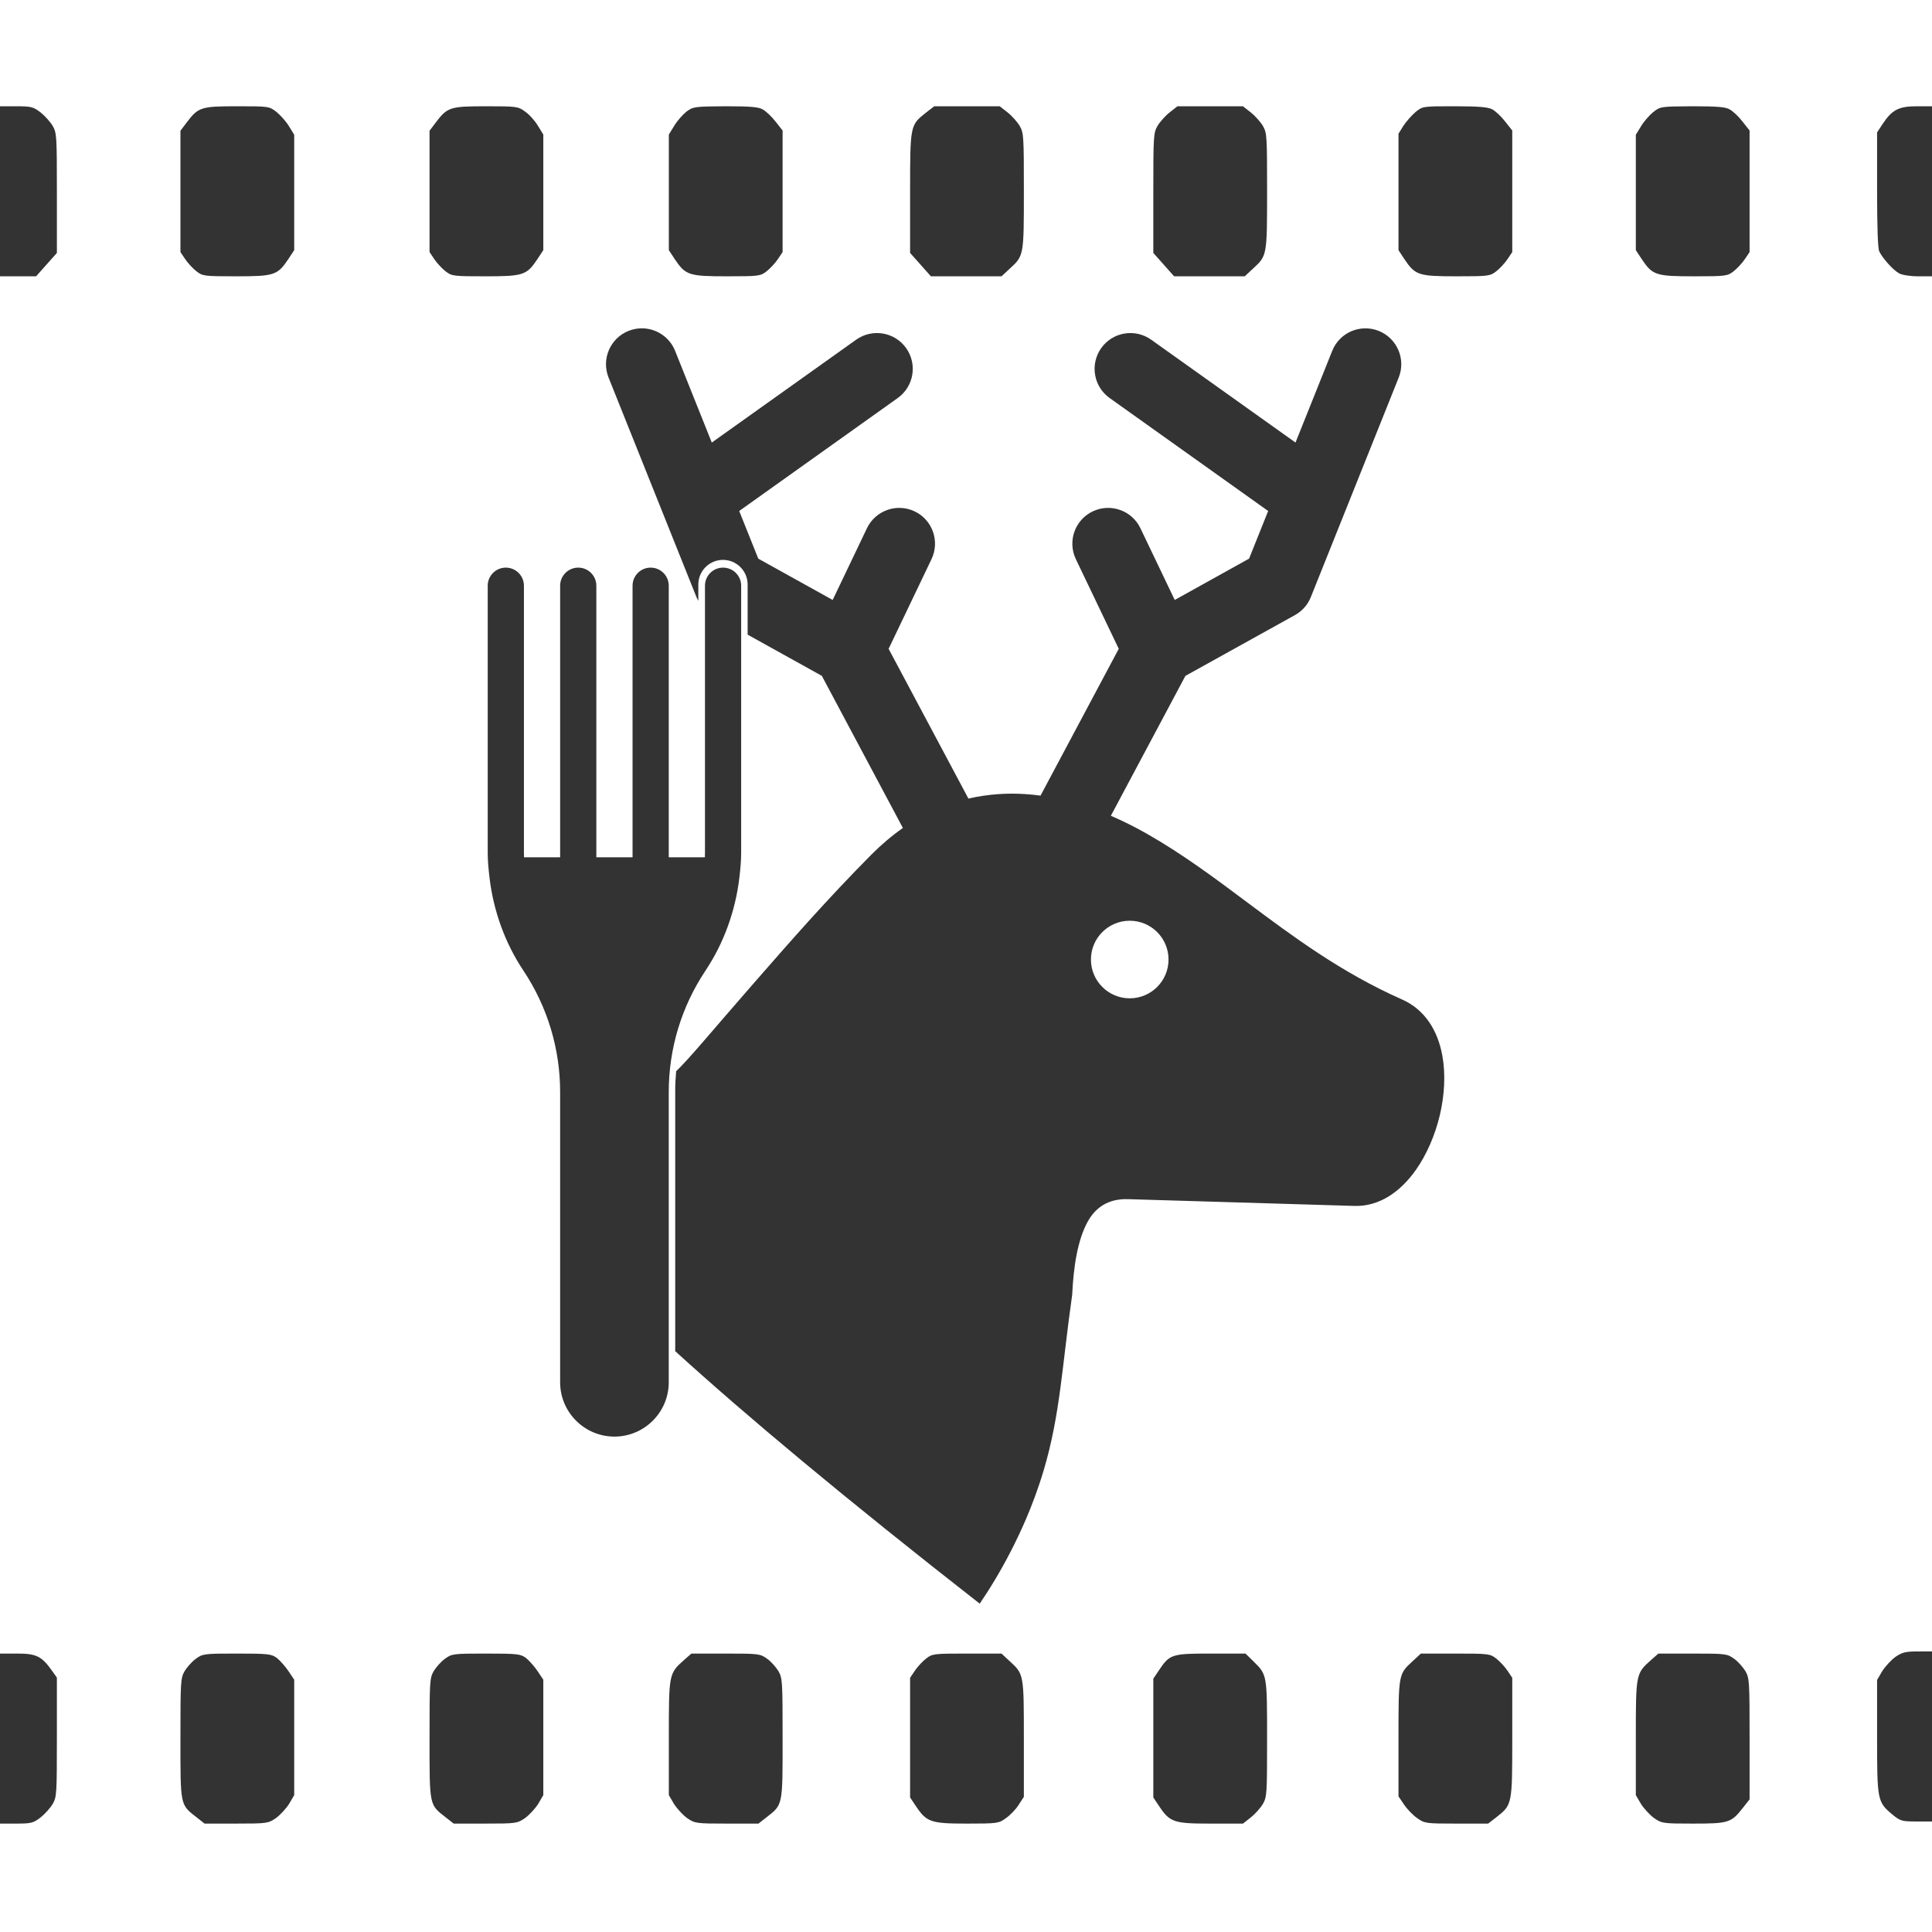 <?xml version="1.0" encoding="UTF-8" standalone="no"?>
<svg
   xmlns:dc="http://purl.org/dc/elements/1.1/"
   xmlns:cc="http://creativecommons.org/ns#"
   xmlns:rdf="http://www.w3.org/1999/02/22-rdf-syntax-ns#"
   xmlns:svg="http://www.w3.org/2000/svg"
   xmlns="http://www.w3.org/2000/svg"
   xmlns:sodipodi="http://sodipodi.sourceforge.net/DTD/sodipodi-0.dtd"
   xmlns:inkscape="http://www.inkscape.org/namespaces/inkscape"
   inkscape:version="1.0 (4035a4fb49, 2020-05-01)"
   sodipodi:docname="meat-reindeer.svg"
   id="svg1063"
   xml:space="preserve"
   enable-background="new 122.5 0 352 352"
   viewBox="122.5 0 352 352"
   y="0px"
   x="0px"
   version="1.1"><rect x="122.5" y="0" width="352" height="352" fill="#333333" stroke="none"/><defs
   id="defs1067" /><sodipodi:namedview
   inkscape:current-layer="svg1063"
   inkscape:window-maximized="1"
   inkscape:window-y="31"
   inkscape:window-x="3286"
   inkscape:cy="324.75155"
   inkscape:cx="251.0385"
   inkscape:zoom="1.2585227"
   inkscape:pagecheckerboard="true"
   showgrid="false"
   id="namedview1065"
   inkscape:window-height="1049"
   inkscape:window-width="1920"
   inkscape:pageshadow="2"
   inkscape:pageopacity="0"
   guidetolerance="10"
   gridtolerance="10"
   objecttolerance="10"
   borderopacity="1"
   bordercolor="#666666"
   pagecolor="#ffffff" />
<path
   d="M 122.5,-4.9999999e-6 V 9.682 v 9.68 h 2.967 c 2.752,0 3.107,0.116 4.43,1.123 0.786,0.62 1.788,1.743 2.217,2.479 0.715,1.278 0.75,1.781 0.75,12.236 v 10.883 l -1.895,2.129 -1.893,2.131 H 125.787 122.5 V 175.807 301.271 h 3.109 c 3.466,0 4.467,0.466 6.289,3.021 l 0.965,1.355 v 10.842 c 0,10.378 -0.035,10.882 -0.75,12.16 -0.429,0.736 -1.431,1.857 -2.217,2.477 -1.322,1.007 -1.678,1.123 -4.43,1.123 H 122.5 v 9.875 9.875 h 176 176 v -10.068 -10.068 h -2.822 c -2.644,0 -2.932,-0.076 -4.361,-1.238 -2.787,-2.323 -2.822,-2.594 -2.822,-14.25 v -10.301 l 0.93,-1.588 c 0.536,-0.852 1.606,-2.015 2.393,-2.596 1.251,-0.852 1.859,-1.006 4.074,-1.006 H 474.5 V 175.613 50.342 h -2.502 c -1.501,0 -2.93,-0.233 -3.502,-0.543 -1.108,-0.62 -3.002,-2.749 -3.609,-3.988 -0.25,-0.542 -0.393,-4.338 -0.393,-11.27 v -10.416 l 1.072,-1.627 c 1.68,-2.517 2.93,-3.137 6.182,-3.137 H 474.5 V 9.682 -4.9999999e-6 h -176 z M 165.67,19.361 c 5.825,0 5.861,10e-4 7.219,1.047 0.75,0.62 1.787,1.781 2.287,2.633 l 0.928,1.51 v 10.533 10.494 l -1.072,1.627 c -1.965,2.943 -2.573,3.137 -9.506,3.137 -5.861,0 -6.11,-0.039 -7.254,-0.93 -0.643,-0.503 -1.573,-1.51 -2.037,-2.207 l -0.857,-1.279 v -11.074 -11.037 l 1.145,-1.51 c 2.108,-2.788 2.609,-2.943 9.148,-2.943 z m 45.385,0 c 5.611,0 5.861,0.039 7.111,0.969 0.75,0.503 1.786,1.666 2.322,2.557 l 1,1.625 v 10.533 10.533 l -1.072,1.627 c -1.965,2.943 -2.573,3.137 -9.506,3.137 -5.861,0 -6.11,-0.039 -7.254,-0.93 -0.643,-0.503 -1.573,-1.51 -2.037,-2.207 l -0.857,-1.279 v -11.074 -11.037 l 1.145,-1.51 c 2.108,-2.788 2.609,-2.943 9.148,-2.943 z m 43.598,0 c 4.467,0 6.074,0.117 6.824,0.582 0.572,0.31 1.609,1.278 2.324,2.207 l 1.285,1.627 v 11.074 11.074 l -0.857,1.279 c -0.465,0.697 -1.394,1.704 -2.037,2.207 -1.144,0.891 -1.393,0.93 -7.254,0.93 -6.933,0 -7.54,-0.194 -9.506,-3.137 l -1.072,-1.627 v -10.533 -10.533 l 1.002,-1.625 c 0.536,-0.891 1.536,-2.014 2.215,-2.557 1.215,-0.891 1.501,-0.93 7.076,-0.969 z m 38.059,0 h 5.967 5.969 l 1.43,1.123 c 0.786,0.62 1.786,1.743 2.215,2.479 0.715,1.278 0.752,1.781 0.752,11.85 0,11.811 -0.001,11.773 -2.574,14.135 l -1.5,1.395 h -6.434 -6.432 l -1.895,-2.131 -1.895,-2.129 v -10.92 c 0,-12.392 -8e-5,-12.354 2.895,-14.639 z m 44.312,0 h 5.969 5.967 l 1.43,1.123 c 0.786,0.62 1.786,1.743 2.215,2.479 0.715,1.278 0.752,1.781 0.752,11.85 0,11.811 -0.001,11.773 -2.574,14.135 l -1.5,1.395 h -6.434 -6.432 l -1.895,-2.131 -1.895,-2.129 v -10.883 c 0,-10.455 0.037,-10.958 0.752,-12.236 0.429,-0.736 1.429,-1.859 2.215,-2.479 z m 50.531,0 c 4.467,0 6.111,0.156 6.861,0.582 0.572,0.31 1.608,1.278 2.322,2.207 l 1.287,1.627 v 11.074 11.074 l -0.857,1.279 c -0.465,0.697 -1.394,1.704 -2.037,2.207 -1.144,0.891 -1.395,0.93 -7.256,0.93 -6.933,0 -7.54,-0.194 -9.506,-3.137 l -1.07,-1.627 v -10.611 -10.609 l 0.893,-1.434 c 0.5,-0.774 1.5,-1.896 2.215,-2.516 1.286,-1.046 1.323,-1.047 7.148,-1.047 z m 43.275,0 c 4.467,0 6.076,0.117 6.826,0.582 0.572,0.31 1.608,1.278 2.322,2.207 l 1.287,1.627 v 11.074 11.074 l -0.857,1.279 c -0.465,0.697 -1.394,1.704 -2.037,2.207 -1.144,0.891 -1.393,0.93 -7.254,0.93 -6.933,0 -7.54,-0.194 -9.506,-3.137 l -1.072,-1.627 v -10.494 -10.533 l 0.928,-1.51 c 0.5,-0.852 1.502,-2.015 2.217,-2.596 1.322,-1.046 1.393,-1.045 7.146,-1.084 z m -191.271,40.459 c 2.545,0.048 4.935,1.592 5.941,4.104 l 6.684,16.707 26.305,-18.742 c 2.94,-2.086 7.017,-1.409 9.104,1.531 2.086,2.933 1.401,7.011 -1.531,9.098 l -28.883,20.582 3.475,8.68 13.555,7.529 6.244,-13.066 c 1.554,-3.246 5.449,-4.626 8.695,-3.072 3.246,1.547 4.619,5.444 3.072,8.697 l -7.82,16.342 14.539,27.283 c 1.801,-0.416 3.618,-0.677 5.441,-0.809 2.568,-0.175 5.144,-0.075 7.697,0.275 l 14.254,-26.75 -7.82,-16.342 c -1.547,-3.246 -0.174,-7.151 3.072,-8.697 3.246,-1.547 7.149,-0.174 8.695,3.072 l 6.252,13.066 13.547,-7.529 3.475,-8.68 -28.883,-20.582 c -2.933,-2.086 -3.618,-6.165 -1.531,-9.098 2.086,-2.933 6.158,-3.618 9.098,-1.531 l 26.299,18.742 6.691,-16.707 c 1.335,-3.349 5.134,-4.973 8.482,-3.631 3.341,1.342 4.968,5.149 3.633,8.49 l -16.012,40 c -0.533,1.342 -1.524,2.519 -2.881,3.277 l -19.969,11.08 -13.584,25.49 c 2.247,0.97 4.442,2.072 6.572,3.283 6.508,3.706 12.272,8.011 18.195,12.439 8.419,6.288 17.211,12.845 28.248,17.732 4.21,1.86 6.536,5.661 7.375,10.229 0.62,3.4 0.402,7.244 -0.459,10.885 -0.861,3.604 -2.378,7.143 -4.355,9.951 -2.845,4.034 -6.703,6.698 -11.189,6.566 l -41.234,-1.232 c -3.677,-0.117 -5.983,1.553 -7.398,4.143 -1.838,3.356 -2.56,8.207 -2.801,13.27 -1.845,12.906 -2.16,21.801 -5.197,32 -2.016,6.767 -4.563,11.94 -5.863,14.494 -2.051,4.027 -4.106,7.315 -5.789,9.789 -24.588,-19.216 -42.561,-34.25 -55.477,-46 v -47.436 c 0,-1.198 0.061,-2.389 0.17,-3.572 2.3,-2.168 6.437,-7.218 14.094,-15.982 6.755,-7.733 13.379,-15.311 21.439,-23.445 1.882,-1.889 3.808,-3.517 5.777,-4.889 l -14.766,-27.715 -13.52,-7.508 v -9.131 c 0,-2.477 -2.017,-4.492 -4.494,-4.492 -2.477,0 -4.492,2.015 -4.492,4.492 v 2.967 c -0.123,-0.225 -0.248,-0.448 -0.342,-0.686 L 233.375,68.783 c -1.335,-3.348 0.292,-7.157 3.633,-8.492 0.837,-0.336 1.703,-0.487 2.551,-0.471 z M 214.658,103.418 c 1.821,0 3.299,1.477 3.299,3.299 v 48.67 c 0,0.271 0.006,0.534 0.019,0.805 h 6.578 v -49.475 c 0,-1.821 1.477,-3.299 3.299,-3.299 1.821,0 3.297,1.477 3.297,3.299 v 49.475 h 6.598 v -49.475 c 0,-1.821 1.476,-3.299 3.297,-3.299 1.821,0 3.299,1.477 3.299,3.299 v 49.475 h 6.578 c 0.013,-0.271 0.019,-0.535 0.019,-0.805 v -48.67 c 0,-1.821 1.477,-3.299 3.299,-3.299 1.821,0 3.297,1.478 3.295,3.299 v 48.676 c 0,1.511 -0.151,3.001 -0.322,4.486 -0.72,6.107 -2.85,11.968 -6.162,16.941 -4.387,6.578 -6.709,14.235 -6.709,22.139 v 52.885 c 0,5.455 -4.439,9.895 -9.895,9.895 -5.455,-1e-5 -9.895,-4.439 -9.895,-9.895 v -52.885 c 0,-7.903 -2.32,-15.561 -6.701,-22.139 -3.317,-4.967 -5.449,-10.828 -6.168,-16.941 v -0.008 c -0.171,-1.484 -0.324,-2.973 -0.324,-4.484 v -48.672 c 0,-1.821 1.477,-3.297 3.299,-3.297 z m 113.674,64.334 c -3.903,0 -7.07,3.165 -7.07,7.068 0,3.903 3.174,7.068 7.07,7.068 3.902,0 7.068,-3.165 7.068,-7.068 0,-3.91 -3.165,-7.068 -7.068,-7.068 z M 165.67,301.271 c 5.754,0 6.288,0.077 7.289,0.812 0.572,0.465 1.538,1.55 2.109,2.402 l 1.035,1.549 v 10.494 10.533 l -0.928,1.588 c -0.536,0.852 -1.608,2.013 -2.395,2.594 -1.429,0.968 -1.61,1.006 -7.256,1.006 h -5.752 l -1.43,-1.123 c -3.038,-2.362 -2.967,-2.051 -2.967,-14.365 0,-10.455 0.035,-10.998 0.75,-12.275 0.429,-0.697 1.322,-1.743 2.037,-2.246 1.251,-0.929 1.502,-0.969 7.506,-0.969 z m 45.385,0 c 5.754,0 6.288,0.077 7.289,0.812 0.572,0.465 1.538,1.55 2.109,2.402 l 1.035,1.549 v 10.494 10.533 l -0.928,1.588 c -0.536,0.852 -1.608,2.013 -2.395,2.594 -1.429,0.968 -1.61,1.006 -7.256,1.006 h -5.752 l -1.43,-1.123 c -3.038,-2.362 -2.967,-2.051 -2.967,-14.365 0,-10.455 0.035,-10.998 0.75,-12.275 0.429,-0.697 1.322,-1.743 2.037,-2.246 1.251,-0.929 1.502,-0.969 7.506,-0.969 z m 37.414,0 h 6.254 c 6.075,0 6.29,0.039 7.576,0.969 0.715,0.503 1.608,1.549 2.037,2.246 0.715,1.278 0.75,1.82 0.75,12.275 0,12.314 0.073,12.003 -2.965,14.365 l -1.43,1.123 h -5.754 c -5.646,0 -5.824,-0.038 -7.254,-1.006 -0.786,-0.581 -1.858,-1.742 -2.395,-2.594 l -0.93,-1.588 v -10.418 c 0,-11.695 -3.1e-4,-11.733 2.787,-14.211 z m 50.209,0 h 6.291 l 1.5,1.395 c 2.573,2.362 2.574,2.324 2.574,14.135 v 10.57 l -0.93,1.434 c -0.5,0.813 -1.536,1.897 -2.322,2.439 -1.322,0.968 -1.538,1.006 -7.148,1.006 -6.575,0 -7.326,-0.27 -9.291,-3.213 l -1.037,-1.549 v -10.92 -10.883 l 0.859,-1.277 c 0.465,-0.697 1.392,-1.704 2.035,-2.207 1.144,-0.891 1.358,-0.93 7.469,-0.93 z m 44.385,0 h 6.361 l 1.465,1.434 c 2.466,2.44 2.467,2.362 2.467,14.096 0,10.068 -0.037,10.572 -0.752,11.85 -0.429,0.736 -1.429,1.857 -2.215,2.477 l -1.43,1.123 h -5.896 c -6.683,0 -7.433,-0.231 -9.398,-3.213 l -1.037,-1.549 V 316.684 305.842 l 0.967,-1.434 c 2.001,-3.02 2.357,-3.137 9.469,-3.137 z m 38.309,0 h 6.291 c 6.111,0 6.325,0.039 7.469,0.93 0.643,0.503 1.573,1.51 2.037,2.207 l 0.857,1.277 v 10.844 c 0,12.314 9e-5,12.276 -2.895,14.561 l -1.502,1.16 H 387.875 c -5.611,0 -5.824,-0.038 -7.182,-1.006 -0.786,-0.542 -1.858,-1.665 -2.395,-2.479 l -1,-1.471 v -10.533 c 0,-11.772 -7.3e-4,-11.734 2.572,-14.096 z m 43.277,0 h 6.254 c 6.075,0 6.29,0.039 7.576,0.969 0.715,0.503 1.608,1.549 2.037,2.246 0.715,1.278 0.75,1.819 0.75,12.352 v 10.998 l -1.287,1.627 c -2.073,2.633 -2.573,2.787 -9.006,2.787 -5.503,0 -5.682,-0.038 -7.111,-1.006 -0.786,-0.581 -1.859,-1.742 -2.395,-2.594 l -0.928,-1.588 v -10.418 c 0,-11.695 -2.9e-4,-11.733 2.787,-14.211 z"
   style="fill:#ffffff;fill-opacity:1;stroke:none;stroke-width:0.037"
   id="path1357" /><g
   id="Calque_6">
	<rect
   id="rect976"
   height="384.5"
   width="420"
   fill="#D81350"
   display="none"
   y="-15"
   x="109" />
</g>
<g
   display="none"
   id="Calque_1">
	<g
   id="g991"
   display="inline"
   transform="translate(0,-952.362)">
		<g
   id="g989">
			<path
   id="path979"
   d="M199.55,1014.664c-2.47,0.233-4.564,2.543-4.554,5.024v20.103c-0.028,1.81,1.007,3.598,2.59,4.474     c0.224,18.726,1.43,36.184-4.945,48.211c-8.892,14.988-12.433,30.313-13.661,43.42c-1.776,20.152-1.585,47.884-1.57,89.904     c0.527,5.493,5.119,9.891,9.892,9.973c24.573,0,47.857,0,80.708,0c5.524-0.516,9.813-5.105,9.893-9.893     c-0.002-42.067-0.08-69.896-2.041-90.061c-1.92-19.74-5.868-32.446-13.582-43.031c-6.053-12.107-4.784-29.708-4.554-48.524     c1.583-0.877,2.619-2.666,2.59-4.475v-20.102c0-2.631-2.393-5.025-5.025-5.025     C235.888,1014.662,216.181,1014.662,199.55,1014.664L199.55,1014.664z M207.637,1044.815h40.039     c-0.085,4.174-0.291,8.373-0.392,12.563H208.03C207.934,1053.179,207.72,1048.993,207.637,1044.815z M207.951,1067.428h39.333     c0.202,10.549,1.468,20.759,6.045,29.915c8.427,13.904,11.354,27.592,12.563,39.417c1.871,19.24,1.96,46.985,1.96,88.885v0.077     h-0.077c-32.637,0-55.869,0-80.316,0c0.951-29.687-0.807-60.415,1.571-88.962c1.979-14.333,4.968-29.377,12.404-39.337     C206.35,1088.276,207.7,1078,207.951,1067.428L207.951,1067.428z" />
			<g
   id="g987">
				<path
   id="path981"
   d="M424.164,1118.865c-7.786-13.136-17.977-25.149-26.97-37.471c-5.005-6.853-10.017-13.713-15.021-20.569      c-2.579-3.535-11.705-5.086-15.787-6.691c23.95-4.547,48.183-5.901,59.816-30.601c-8.568,2.598-23.021,10.504-31.799,9.075      c-13.716-2.236-27.433-4.472-41.15-6.71c-8.004-1.304-23.602-14.075-30.994-11.252c-7.547,2.878-8.477,2.401-10.528,9.938      c-1.723,6.297-3.434,12.592-5.15,18.889c-9.965-4.47-22.757-15.222-32.001-8.149c-4.923,3.763,4.087,22.806,5.571,29.942      c-2.533,0.717-11.276,2.649-21.107,4.999c0.372,8.311,1.5,15.818,4.455,21.787c7.817,10.769,11.811,23.422,13.776,43.631      c1.599,16.438,1.952,37.817,2.027,68.718c3.872,6.34,7.749,12.676,11.658,18.993c1.455,2.36,7.735,9.307,7.735,12.104      c0-3.543,6.614-10.383,8.474-13.133c4.874-7.198,9.806-14.361,14.745-21.518c5.474-7.918,9.775-17.939,18.627-22.111      c12.142-5.726,21.617-13.713,34.693-10.057c14.202,3.97,20.14,5.752,34.269,2.298c-7.379-7.561-8.749-10.226-16.137-17.788      c7.912,4.859,9.794,4.817,17.705,9.674c7.593,4.666,11.304-0.271,19.062-4.453      C447.805,1148.877,430.274,1129.171,424.164,1118.865z M370.097,1104.682c-12.412,0-12.404-19.24,0-19.24      C382.502,1085.442,382.502,1104.68,370.097,1104.682z" />
				<path
   id="path983"
   d="M252.117,1098.078l-0.056-0.101c-4.054-8.11-5.453-16.865-5.95-24.5c-11.518,3.006-21.492,6.114-21.647,8.037      c-0.476,6.065-5.225,23.827-2.222,28.8c2.932,4.864,5.876,9.729,8.813,14.592c11.729,19.393,23.47,38.774,35.243,58.139      c-0.197-19.591-0.672-34.38-1.816-46.147C263.509,1127.389,261.168,1113.011,252.117,1098.078z" />
				<path
   id="path985"
   d="M261.135,1093.624l-0.122-0.201c-3.142-6.285-4.363-14-4.778-22.483c-2.428,0.588-4.891,1.197-7.317,1.814      c0.609,9.851,2.4,17.376,5.654,23.905c9.322,15.404,11.73,30.18,12.731,39.958c1.246,12.808,1.704,29.115,1.872,51.164      c1.086,1.783,2.166,3.569,3.251,5.353c1.342,2.2,2.685,4.398,4.026,6.599c-0.101-28.315-0.493-48.286-2-63.774      C272.533,1116.234,268.675,1103.969,261.135,1093.624z" />
			</g>
		</g>
	</g>
</g>
<g
   display="none"
   id="Calque_2">
	<g
   id="g1014"
   display="inline">
		<g
   id="g1012">
			<g
   id="g1010">
				<path
   id="path994"
   d="M253.833,82.534c-2.288,0-4.143,1.855-4.143,4.143v61.138c0,0.339-0.008,0.671-0.024,1.011h-8.263V86.677      c0-2.288-1.856-4.143-4.143-4.143c-2.287,0-4.143,1.855-4.143,4.143v62.149h-8.287V86.677c0-2.288-1.857-4.143-4.143-4.143      c-2.288,0-4.144,1.855-4.144,4.143v62.149h-8.262c-0.017-0.34-0.025-0.671-0.025-1.011V86.677c0-2.288-1.856-4.143-4.143-4.143      c-2.288,0-4.144,1.855-4.144,4.143v61.138c0,1.898,0.191,3.771,0.406,5.635c0,0,0,0,0,0.009      c0.903,7.68,3.58,15.039,7.747,21.279c5.503,8.263,8.419,17.883,8.419,27.81v66.434c0,6.853,5.577,12.429,12.43,12.429      c6.853,0,12.429-5.576,12.429-12.429v-66.434c0-9.928,2.917-19.548,8.428-27.81c4.16-6.248,6.836-13.607,7.74-21.279      c0.215-1.866,0.406-3.738,0.406-5.636V86.677C257.976,84.39,256.12,82.534,253.833,82.534z" />
				<g
   id="g1008">
					<path
   id="path996"
   d="M256.559,147.823v-35.184c-0.431,0.226-0.974,0.465-1.746,0.983c-0.924-1.558-0.781-2.536-3.706-2.712v36.905       c0,0.363-0.008,0.717-0.026,1.08l-0.066,1.348h-11.03v-31.125c-0.37,2.337-0.642,4.768-1.724,6.686       c-0.976,1.729-2.251,3.17-3.727,4.4v20.04h-11.122v-14.821c-1.794,0.475-3.624,0.868-5.452,1.202v13.619h-2.832       c8.257,9.204,19.788,18.012,31.613,26.805c0.599-1.05,1.234-2.084,1.909-3.097c4.037-6.063,6.634-13.207,7.511-20.658       C256.363,151.559,256.559,149.705,256.559,147.823z" />
					<path
   id="path998"
   d="M206.839,138.031l-0.395-0.079c0.127,0.251,0.263,0.502,0.395,0.753V138.031z" />
					<path
   id="path1000"
   d="M209.674,137.947v5.428c0.929,1.355,1.943,2.699,3.029,4.035h2.423v-10.302       C213.249,137.407,211.412,137.677,209.674,137.947z" />
					<path
   id="path1002"
   d="M231.7,132.16c-1.682,0.973-3.518,1.766-5.452,2.415v12.833h5.452V132.16z" />
					<path
   id="path1004"
   d="M438.193,150.371c-0.779-6.657-12.238-15.608-16.59-20.203c-11.535-12.147-27.861-20.559-40.427-31.813       c-5.978-5.356-9.597-12.55-18.314-14.363c-8.692-1.815-17.788-1.065-26.657-1.065c-3.904,0-6.374,3.688-10.53,4.798       c-7.466,1.988-3.389-1.847-9.176-4.798c-1.352-0.689-9.856-0.633-10.676,0.49c-2.376,3.273-4.089,6.809-5.952,10.399       c-1.489-2.763-3.091-3.969-5.642-5.668c-2.837-1.885-3.324,0.499-5.423,2.896c-3.254,3.704-7.504,6.207-10.816,10.224       c-2.16-2.396-12.367-5.196-16.065-5.365c-0.735-0.034-1.71,0.265-2.532,0.711v51.209c0,2.032-0.214,4.059-0.415,5.799       c-0.93,7.896-3.685,15.468-7.968,21.902c-0.703,1.054-1.359,2.131-1.975,3.228c16.7,12.391,33.591,24.802,42.311,38.303       c18,27.873,33.495,48.056,67.41,62.59c15.402,6.605,7.544-6.738,12.591-8.254c2.519-0.755,13.695-3.736,11.298-6.564       c-1.56-1.839-4.142-3.248-6.067-4.679c-2.63-1.959-0.195-3.307,1.465-5.776c3.649-5.42,6.267-4.774,4.028-11.575       c-1.726-5.289-3.468-7.743-7.107-11.993c5.806,0,9.865,0.035,5.443-8.599c-2.291-4.48,2.236-3.73,5.274-4.299       c3.035-0.574-2.619-5.04-3.993-7.025c-4.272-6.191-5.592-1.29-1.006-7.591c4.596-6.308,2.557-5.671-1.703-8.929       c-4.176-3.199-6.601-3.383-5.574-8.546c0.794-3.979,8.438-3.529,12.066-4.068c4.336-0.642,7.468-3.103,10.947-5.724       c3.013-2.287,7.162-1.427,9.684,0.634c4.177,3.421,5.221,3.026,10.72,2.597c2.997-0.227,7.003-2.839,8.636-5.294       c2.926-4.382,1.206-4.816-1.782-9.072c6.307,0.844,7.77,2.047,12.039-2.583C439.849,157.843,438.923,156.527,438.193,150.371z        M364.651,126.485c-5.382,0-9.742-4.36-9.742-9.739c0-5.383,4.36-9.746,9.742-9.746c5.38,0,9.734,4.363,9.734,9.746       C374.388,122.128,370.031,126.485,364.651,126.485z" />
					<path
   id="path1006"
   d="M242.82,147.409h5.452v-36.475c-0.29,0.015-0.579,0.029-0.9,0.051c-2.066,0.136-3.513,0.696-4.552,1.538V147.409z" />
				</g>
			</g>
		</g>
	</g>
</g>

<g
   display="none"
   id="Calque_4">
	<path
   id="path1036"
   d="M412.707,278.187c-2.11-15.284-8.02-41.303-13.066-45.74c-0.3-0.263-65.797-29.795-65.797-29.795   c7.623-9.399,12.812-20.387,14.987-28.426c5.68-3.813,7.999-16.228,6.377-24.758l48.977-4.832c1.842-0.181,3.283-1.666,3.412-3.512   c0.13-1.847-1.094-3.518-2.893-3.952l-48.121-11.678c-0.299-8.633-2.568-33.202-18.26-49.292   c-9.316-9.552-21.69-14.396-36.776-14.396c-15.097,0-27.342,4.851-36.395,14.419c-15.157,16.024-16.752,40.44-16.808,49.224   l-53.043,11.706c-1.824,0.402-3.083,2.073-2.97,3.936c0.113,1.865,1.566,3.37,3.425,3.548l53.171,5.125   c-1.339,9.206,1.663,21.243,6.547,24.53c1.522,5.665,5.56,18.105,13.899,28.951c0,0-66.613,28.881-66.944,29.205   c-4.691,4.568-10.724,33.363-13.103,45.528c-0.216,1.113,0.078,2.264,0.796,3.141c0.721,0.877,1.796,1.382,2.93,1.382h215.893   c1.098,0,2.141-0.475,2.862-1.302C412.528,280.372,412.855,279.275,412.707,278.187z M361.026,253.529h9.692v23.216H232.918   v-23.216h10.603c1.188,0,2.15-0.965,2.15-2.15v-29.619l14.829-6.41v36.029c0,1.189,0.962,2.15,2.151,2.15h79.251   c1.188,0,2.15-0.965,2.15-2.15v-36.071l14.828,6.382v29.689C358.878,252.567,359.838,253.529,361.026,253.529z M277.575,207.893   c7.206,6.442,15.288,9.713,24.092,9.713c8.11,0,16.279-3.567,23.853-10.357c0.177,0.113,4.998,2.233,4.998,2.233   c-1.611,9.104-9.791,16.06-19.635,16.06h-19.095c-10.12,0-17.952-6.449-19.28-15.381   C272.502,210.164,277.407,208.001,277.575,207.893z M262.417,170.796c-0.316-1.321-1.316-2.374-2.623-2.756   c-0.216-0.065-1.03-0.724-1.874-2.846c-2.098-5.277-0.138-16.58,0.139-17.239c16.703,0.947,71.424,0.923,87.905-0.072   c0.322,0.665,2.485,11.195,0.574,16.675c-0.871,2.505-1.767,3.319-2.006,3.407c-1.334,0.382-2.352,1.459-2.658,2.812   c-1.809,7.982-16.447,42.534-40.206,42.534C276.017,213.307,263.485,175.243,262.417,170.796z M253.995,256.667   c-4.032,0-7.311,3.281-7.311,7.314c0,4.032,3.279,7.313,7.311,7.313s7.311-3.281,7.311-7.313   C261.306,259.948,258.027,256.667,253.995,256.667z M351.461,256.667c-4.03,0-7.309,3.281-7.309,7.314   c0,4.032,3.278,7.313,7.309,7.313c4.032,0,7.312-3.281,7.312-7.313C358.772,259.948,355.493,256.667,351.461,256.667z"
   display="inline" />
</g>
<g
   display="none"
   id="Calque_5">
	<path
   id="path1039"
   d="M403.967,222.961c-3.972-3.973-63.995-19.358-66.341-21.509c-1.185-1.384-1.917-8.54-1.644-15.505   c44.261-44.708,45.203-74.4,38.129-91.478c-8.953-21.615-38.236-35.89-72.352-35.89c-35.289,0-62.656,14.833-71.971,37.317   c-7.034,16.981-6.377,46.231,36.355,89.386c0.684,7.407,0.298,15.097-0.854,16.561c-2.477,2.321-63.296,17.445-66.965,21.114   c-5.583,5.581-8.893,40.587-10.055,55.382c-0.084,1.072,0.283,2.131,1.011,2.922c0.73,0.789,1.757,1.238,2.833,1.238h219.207   c1.088,0,2.129-0.46,2.861-1.269c0.73-0.807,1.085-1.888,0.98-2.971C413.71,263.548,409.706,228.699,403.967,222.961z    M352.075,213.888l0.086,16.102l-26.709,18.286c-0.199,0.135-10.322,32.044-10.322,32.044l-10.785-18.01   c0.158-0.144,30.645-53.997,30.645-53.997C338.484,209.702,344.76,211.686,352.075,213.888z M301.759,198.386   c-26.335,0-43.145-38.735-43.145-65.403c0-16.587,7.958-22.339,11.306-22.801c1.747,4.145,8.272,13.356,31.801,13.356   c23.549,0,30.147-9.229,31.915-13.359c3.175,0.439,10.633,6.217,10.633,21.718C344.27,158.366,327.314,198.386,301.759,198.386z    M274.137,188.744c7.434,8.459,16.751,14.01,27.626,14.01c10.267,0,19.19-5.416,26.429-13.675   c-0.023,5.629,0.513,13.017,3.148,16.814l-29.58,51.633l-30.26-51.137C274.201,202.529,274.438,194.758,274.137,188.744z    M267.829,208.795l36.446,71.583h-7.396c0,0-18.546-31.941-18.753-32.087l-25.777-18.105l0.601-16.518   C259.291,211.778,264.66,210.067,267.829,208.795z"
   display="inline" />
</g>
<g
   display="none"
   id="Calque_3">
	<g
   id="g1060"
   display="inline"
   transform="translate(0,-952.362)">
		<g
   id="g1058">
			<path
   id="path1042"
   d="M200.696,1014.841c-2.47,0.233-4.564,2.544-4.554,5.024v20.103c-0.028,1.81,1.007,3.598,2.59,4.474     c0.224,18.726,1.43,36.184-4.945,48.211c-8.892,14.988-12.433,30.313-13.661,43.42c-1.776,20.152-1.585,47.884-1.57,89.904     c0.527,5.493,5.119,9.891,9.892,9.973c24.573,0,47.856,0,80.708,0c5.524-0.516,9.813-5.105,9.893-9.893     c-0.002-42.067-0.079-69.896-2.041-90.061c-1.921-19.74-5.868-32.446-13.582-43.031c-6.053-12.107-4.784-29.708-4.554-48.524     c1.584-0.877,2.619-2.666,2.59-4.475v-20.102c0-2.631-2.393-5.025-5.025-5.025C237.034,1014.84,217.327,1014.84,200.696,1014.841     L200.696,1014.841z M208.783,1044.993h40.039c-0.084,4.174-0.291,8.373-0.392,12.563h-39.254     C209.08,1053.357,208.866,1049.171,208.783,1044.993z M209.097,1067.606h39.333c0.202,10.549,1.468,20.759,6.045,29.915     c8.427,13.904,11.353,27.592,12.564,39.417c1.871,19.24,1.959,46.985,1.96,88.885v0.077h-0.077c-32.637,0-55.868,0-80.315,0     c0.951-29.687-0.807-60.415,1.571-88.962c1.979-14.333,4.968-29.377,12.404-39.337     C207.496,1088.454,208.846,1078.178,209.097,1067.606L209.097,1067.606z" />
			<g
   id="g1056">
				<path
   id="path1044"
   d="M263.635,1124.382c-7.207,14.504-16.837,25.487-30.733,35.358c12.664,5.82,24.125,10.186,34.471,17.57      c-0.231-16.698-0.719-29.685-1.746-40.235C265.259,1133.468,264.69,1129.156,263.635,1124.382z" />
				<path
   id="path1046"
   d="M250.199,1046.335c-0.046,1.806-0.101,3.614-0.166,5.425c-0.069,1.943-0.139,3.888-0.186,5.831l-0.033,1.383h-16.143      c-2.758,2.344-5.402,4.793-7.628,7.215h22.72c3.429-2.349,6.417-4.433,8.434-5.736c0.02-2.909,0.078-5.872,0.136-8.865      c0.046-2.361,0.093-4.752,0.123-7.163l0.01-0.823l0.721-0.399c1.133-0.627,1.88-1.918,1.859-3.212v-0.252      c-2.698,1.44-5.362,3.139-8.012,5.221C251.571,1045.323,250.939,1045.792,250.199,1046.335z" />
				<path
   id="path1048"
   d="M220.343,1079.342c1.719,4.018,13.858-3.358,24.242-10.318H223.63C220.659,1072.859,219.117,1076.486,220.343,1079.342z      " />
				<path
   id="path1050"
   d="M247.2,1051.658c0.038-1.075,0.07-2.147,0.105-3.22c-2.866,2.081-6.503,4.748-10.192,7.701h9.937      C247.093,1054.646,247.146,1053.151,247.2,1051.658z" />
				<path
   id="path1052"
   d="M441.142,1108.091c-20.929-20.917-43.684-39.743-65.698-59.461c-12.563-11.251-23.415-9.524-38.819-12.728      c-12.728-2.65-29.591-9.125-42.178-6.221c-11.715,2.702-21.908,4.177-31.566,8.648v1.638c0.033,2.04-0.966,4.024-2.6,5.248      c-0.029,2.162-0.071,4.307-0.112,6.428c-0.047,2.415-0.091,4.804-0.118,7.164c12.712-6.327,29.335-3.415,40.961,2.404      c-12.787,14.028-21.774,27.61-29.16,44.068c3.289,8.146,5.331,17.866,6.568,30.581c1.316,13.519,1.787,30.387,1.955,53.145      c15.07,15.649,30.141,31.297,45.207,46.946c6.588-17.83,10.162-31.908,12.22-50.769c0.666-6.084,11.508-14.203,14.717-19.725      c3.626-6.255-0.419-15.744,10.908-16.688c8.691-0.723,15.487-0.602,24.121,0.599c6.292,0.873,20.438,0.453,25.128,3.952      c14.065,10.483,4.09,35.618,17.397,45.113c0.789-10.858,2.076-21.688,3.692-32.43c0.536-3.52,5.822-14.505,4.248-17.396      c-2.888-5.315-12.936-2.692-15.693-10.027c10.195,2.757,18.954,9.571,24.206-1.559      C451.057,1127.413,444.588,1116.689,441.142,1108.091z M361.967,1087.047c0,0-9.171-20.658,0-20.658      C377.253,1066.388,377.253,1087.047,361.967,1087.047z" />
				<path
   id="path1054"
   d="M270.227,1109.002c-0.796,1.878-1.579,3.783-2.341,5.743c-0.743,1.908-1.523,3.744-2.326,5.542      c1.638,6.292,2.422,11.947,2.889,16.508c1.08,11.101,1.567,24.838,1.788,42.662c2.493,1.964,4.919,4.135,7.279,6.581      c-0.187-21.17-0.67-37.078-1.918-49.902C274.521,1125.068,272.832,1116.351,270.227,1109.002z" />
			</g>
		</g>
	</g>
</g>
</svg>
